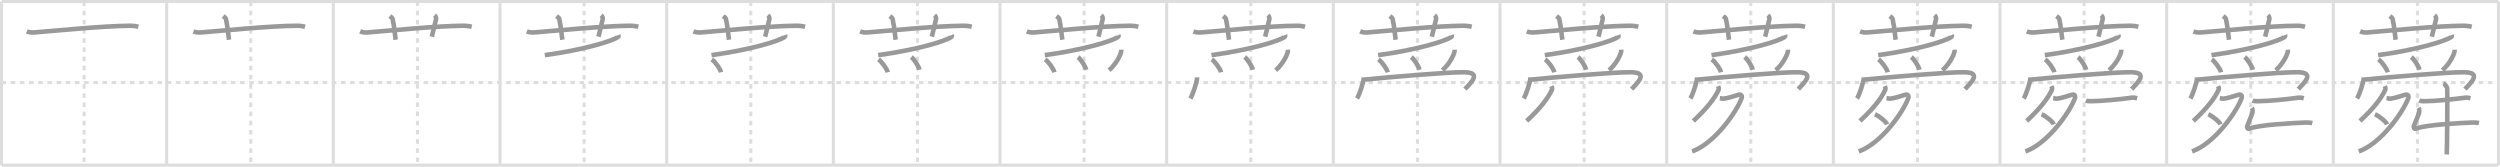 <svg width="1635px" height="109px" viewBox="0 0 1635 109" xmlns="http://www.w3.org/2000/svg" xmlns:xlink="http://www.w3.org/1999/xlink" xml:space="preserve" version="1.1" baseProfile="full">
<line x1="1" y1="1" x2="1634" y2="1" style="stroke:#ddd;stroke-width:2"></line>
<line x1="1" y1="1" x2="1" y2="108" style="stroke:#ddd;stroke-width:2"></line>
<line x1="1" y1="108" x2="1634" y2="108" style="stroke:#ddd;stroke-width:2"></line>
<line x1="1634" y1="1" x2="1634" y2="108" style="stroke:#ddd;stroke-width:2"></line>
<line x1="109" y1="1" x2="109" y2="108" style="stroke:#ddd;stroke-width:2"></line>
<line x1="218" y1="1" x2="218" y2="108" style="stroke:#ddd;stroke-width:2"></line>
<line x1="327" y1="1" x2="327" y2="108" style="stroke:#ddd;stroke-width:2"></line>
<line x1="436" y1="1" x2="436" y2="108" style="stroke:#ddd;stroke-width:2"></line>
<line x1="545" y1="1" x2="545" y2="108" style="stroke:#ddd;stroke-width:2"></line>
<line x1="654" y1="1" x2="654" y2="108" style="stroke:#ddd;stroke-width:2"></line>
<line x1="763" y1="1" x2="763" y2="108" style="stroke:#ddd;stroke-width:2"></line>
<line x1="872" y1="1" x2="872" y2="108" style="stroke:#ddd;stroke-width:2"></line>
<line x1="981" y1="1" x2="981" y2="108" style="stroke:#ddd;stroke-width:2"></line>
<line x1="1090" y1="1" x2="1090" y2="108" style="stroke:#ddd;stroke-width:2"></line>
<line x1="1199" y1="1" x2="1199" y2="108" style="stroke:#ddd;stroke-width:2"></line>
<line x1="1308" y1="1" x2="1308" y2="108" style="stroke:#ddd;stroke-width:2"></line>
<line x1="1417" y1="1" x2="1417" y2="108" style="stroke:#ddd;stroke-width:2"></line>
<line x1="1526" y1="1" x2="1526" y2="108" style="stroke:#ddd;stroke-width:2"></line>
<line x1="1" y1="54" x2="1634" y2="54" style="stroke:#ddd;stroke-width:2;stroke-dasharray:3 3"></line>
<line x1="55" y1="1" x2="55" y2="108" style="stroke:#ddd;stroke-width:2;stroke-dasharray:3 3"></line>
<line x1="164" y1="1" x2="164" y2="108" style="stroke:#ddd;stroke-width:2;stroke-dasharray:3 3"></line>
<line x1="273" y1="1" x2="273" y2="108" style="stroke:#ddd;stroke-width:2;stroke-dasharray:3 3"></line>
<line x1="382" y1="1" x2="382" y2="108" style="stroke:#ddd;stroke-width:2;stroke-dasharray:3 3"></line>
<line x1="491" y1="1" x2="491" y2="108" style="stroke:#ddd;stroke-width:2;stroke-dasharray:3 3"></line>
<line x1="600" y1="1" x2="600" y2="108" style="stroke:#ddd;stroke-width:2;stroke-dasharray:3 3"></line>
<line x1="709" y1="1" x2="709" y2="108" style="stroke:#ddd;stroke-width:2;stroke-dasharray:3 3"></line>
<line x1="818" y1="1" x2="818" y2="108" style="stroke:#ddd;stroke-width:2;stroke-dasharray:3 3"></line>
<line x1="927" y1="1" x2="927" y2="108" style="stroke:#ddd;stroke-width:2;stroke-dasharray:3 3"></line>
<line x1="1036" y1="1" x2="1036" y2="108" style="stroke:#ddd;stroke-width:2;stroke-dasharray:3 3"></line>
<line x1="1145" y1="1" x2="1145" y2="108" style="stroke:#ddd;stroke-width:2;stroke-dasharray:3 3"></line>
<line x1="1254" y1="1" x2="1254" y2="108" style="stroke:#ddd;stroke-width:2;stroke-dasharray:3 3"></line>
<line x1="1363" y1="1" x2="1363" y2="108" style="stroke:#ddd;stroke-width:2;stroke-dasharray:3 3"></line>
<line x1="1472" y1="1" x2="1472" y2="108" style="stroke:#ddd;stroke-width:2;stroke-dasharray:3 3"></line>
<line x1="1581" y1="1" x2="1581" y2="108" style="stroke:#ddd;stroke-width:2;stroke-dasharray:3 3"></line>
<path d="M17.5,20.55c1.6,0.65,3.45,0.78,5.05,0.65c14.66-1.19,45.46-4.27,62.37-4.35c2.66-0.01,4.25,0.31,5.58,0.63" style="fill:none;stroke:#999;stroke-width:3"></path>

<path d="M126.5,20.55c1.6,0.65,3.45,0.78,5.05,0.65c14.66-1.19,45.46-4.27,62.37-4.35c2.66-0.01,4.25,0.31,5.58,0.63" style="fill:none;stroke:#999;stroke-width:3"></path>
<path d="M145.98,10.5c1.26,1.03,1.67,1.35,1.8,1.98c1.26,5.95,1.62,11.35,1.98,13.52" style="fill:none;stroke:#999;stroke-width:3"></path>

<path d="M235.5,20.55c1.6,0.65,3.45,0.78,5.05,0.65c14.66-1.19,45.46-4.27,62.37-4.35c2.66-0.01,4.25,0.31,5.58,0.63" style="fill:none;stroke:#999;stroke-width:3"></path>
<path d="M254.98,10.5c1.26,1.03,1.67,1.35,1.8,1.98c1.26,5.95,1.62,11.35,1.98,13.52" style="fill:none;stroke:#999;stroke-width:3"></path>
<path d="M284.18,10c0.72,0.64,1.2,1.62,0.97,2.57c-0.72,2.9-1.71,7.72-2.75,11.43" style="fill:none;stroke:#999;stroke-width:3"></path>

<path d="M344.5,20.55c1.6,0.65,3.45,0.78,5.05,0.65c14.66-1.19,45.46-4.27,62.37-4.35c2.66-0.01,4.25,0.31,5.58,0.63" style="fill:none;stroke:#999;stroke-width:3"></path>
<path d="M363.98,10.5c1.26,1.03,1.67,1.35,1.8,1.98c1.26,5.95,1.62,11.35,1.98,13.52" style="fill:none;stroke:#999;stroke-width:3"></path>
<path d="M393.18,10c0.72,0.64,1.2,1.62,0.97,2.57c-0.72,2.9-1.71,7.72-2.75,11.43" style="fill:none;stroke:#999;stroke-width:3"></path>
<path d="M404.43,22.89c0.13,0.31,0.28,0.8-0.27,1.25c-3.28,2.63-22.09,8.39-47.85,11.92" style="fill:none;stroke:#999;stroke-width:3"></path>

<path d="M453.5,20.55c1.6,0.65,3.45,0.78,5.05,0.65c14.66-1.19,45.46-4.27,62.37-4.35c2.66-0.01,4.25,0.31,5.58,0.63" style="fill:none;stroke:#999;stroke-width:3"></path>
<path d="M472.98,10.5c1.26,1.03,1.67,1.35,1.8,1.98c1.26,5.95,1.62,11.35,1.98,13.52" style="fill:none;stroke:#999;stroke-width:3"></path>
<path d="M502.18,10c0.72,0.64,1.2,1.62,0.97,2.57c-0.72,2.9-1.71,7.72-2.75,11.43" style="fill:none;stroke:#999;stroke-width:3"></path>
<path d="M513.43,22.89c0.13,0.31,0.28,0.8-0.27,1.25c-3.28,2.63-22.09,8.39-47.85,11.92" style="fill:none;stroke:#999;stroke-width:3"></path>
<path d="M465.52,38.83c2.13,1.49,5.51,6.12,6.04,8.44" style="fill:none;stroke:#999;stroke-width:3"></path>

<path d="M562.5,20.55c1.6,0.65,3.45,0.78,5.05,0.65c14.66-1.19,45.46-4.27,62.37-4.35c2.66-0.01,4.25,0.31,5.58,0.63" style="fill:none;stroke:#999;stroke-width:3"></path>
<path d="M581.98,10.5c1.26,1.03,1.67,1.35,1.8,1.98c1.26,5.95,1.62,11.35,1.98,13.52" style="fill:none;stroke:#999;stroke-width:3"></path>
<path d="M611.18,10c0.72,0.64,1.2,1.62,0.97,2.57c-0.72,2.9-1.71,7.72-2.75,11.43" style="fill:none;stroke:#999;stroke-width:3"></path>
<path d="M622.43,22.89c0.13,0.31,0.28,0.8-0.27,1.25c-3.28,2.63-22.09,8.39-47.85,11.92" style="fill:none;stroke:#999;stroke-width:3"></path>
<path d="M574.52,38.83c2.13,1.49,5.51,6.12,6.04,8.44" style="fill:none;stroke:#999;stroke-width:3"></path>
<path d="M596.02,37.32c1.87,1.47,4.83,6.03,5.29,8.31" style="fill:none;stroke:#999;stroke-width:3"></path>

<path d="M671.5,20.55c1.6,0.65,3.45,0.78,5.05,0.65c14.66-1.19,45.46-4.27,62.37-4.35c2.66-0.01,4.25,0.31,5.58,0.63" style="fill:none;stroke:#999;stroke-width:3"></path>
<path d="M690.98,10.5c1.26,1.03,1.67,1.35,1.8,1.98c1.26,5.95,1.62,11.35,1.98,13.52" style="fill:none;stroke:#999;stroke-width:3"></path>
<path d="M720.18,10c0.72,0.64,1.2,1.62,0.97,2.57c-0.72,2.9-1.71,7.72-2.75,11.43" style="fill:none;stroke:#999;stroke-width:3"></path>
<path d="M731.43,22.89c0.13,0.31,0.28,0.8-0.27,1.25c-3.28,2.63-22.09,8.39-47.85,11.92" style="fill:none;stroke:#999;stroke-width:3"></path>
<path d="M683.52,38.83c2.13,1.49,5.51,6.12,6.04,8.44" style="fill:none;stroke:#999;stroke-width:3"></path>
<path d="M705.02,37.32c1.87,1.47,4.83,6.03,5.29,8.31" style="fill:none;stroke:#999;stroke-width:3"></path>
<path d="M733.28,32.5c0.02,0.32,0.05,0.82-0.04,1.27c-0.54,2.68-3.66,8.56-7.93,12.15" style="fill:none;stroke:#999;stroke-width:3"></path>

<path d="M780.5,20.55c1.6,0.65,3.45,0.78,5.05,0.65c14.66-1.19,45.46-4.27,62.37-4.35c2.66-0.01,4.25,0.31,5.58,0.63" style="fill:none;stroke:#999;stroke-width:3"></path>
<path d="M799.98,10.5c1.26,1.03,1.67,1.35,1.8,1.98c1.26,5.95,1.62,11.35,1.98,13.52" style="fill:none;stroke:#999;stroke-width:3"></path>
<path d="M829.18,10c0.72,0.64,1.2,1.62,0.97,2.57c-0.72,2.9-1.71,7.72-2.75,11.43" style="fill:none;stroke:#999;stroke-width:3"></path>
<path d="M840.43,22.89c0.13,0.31,0.28,0.8-0.27,1.25c-3.28,2.63-22.09,8.39-47.85,11.92" style="fill:none;stroke:#999;stroke-width:3"></path>
<path d="M792.52,38.83c2.13,1.49,5.51,6.12,6.04,8.44" style="fill:none;stroke:#999;stroke-width:3"></path>
<path d="M814.02,37.32c1.87,1.47,4.83,6.03,5.29,8.31" style="fill:none;stroke:#999;stroke-width:3"></path>
<path d="M842.28,32.5c0.02,0.32,0.05,0.82-0.04,1.27c-0.54,2.68-3.66,8.56-7.93,12.15" style="fill:none;stroke:#999;stroke-width:3"></path>
<path d="M782.91,50.57c0,3.13-3.03,11.74-4.41,13.83" style="fill:none;stroke:#999;stroke-width:3"></path>

<path d="M889.5,20.55c1.6,0.65,3.45,0.78,5.05,0.65c14.66-1.19,45.46-4.27,62.37-4.35c2.66-0.01,4.25,0.31,5.58,0.63" style="fill:none;stroke:#999;stroke-width:3"></path>
<path d="M908.98,10.5c1.26,1.03,1.67,1.35,1.8,1.98c1.26,5.95,1.62,11.35,1.98,13.52" style="fill:none;stroke:#999;stroke-width:3"></path>
<path d="M938.18,10c0.72,0.64,1.2,1.62,0.97,2.57c-0.72,2.9-1.71,7.72-2.75,11.43" style="fill:none;stroke:#999;stroke-width:3"></path>
<path d="M949.43,22.89c0.13,0.31,0.28,0.8-0.27,1.25c-3.28,2.63-22.09,8.39-47.85,11.92" style="fill:none;stroke:#999;stroke-width:3"></path>
<path d="M901.52,38.83c2.13,1.49,5.51,6.12,6.04,8.44" style="fill:none;stroke:#999;stroke-width:3"></path>
<path d="M923.02,37.32c1.87,1.47,4.83,6.03,5.29,8.31" style="fill:none;stroke:#999;stroke-width:3"></path>
<path d="M951.28,32.5c0.02,0.32,0.05,0.82-0.04,1.27c-0.54,2.68-3.66,8.56-7.93,12.15" style="fill:none;stroke:#999;stroke-width:3"></path>
<path d="M891.91,50.57c0,3.13-3.03,11.74-4.41,13.83" style="fill:none;stroke:#999;stroke-width:3"></path>
<path d="M892.73,52.04c12.52-1.29,54.77-5.04,65.3-4.79c11.42,0.27,3.47,7.25,0.08,11.04" style="fill:none;stroke:#999;stroke-width:3"></path>

<path d="M998.5,20.55c1.6,0.65,3.45,0.78,5.05,0.65c14.66-1.19,45.46-4.27,62.37-4.35c2.66-0.01,4.25,0.31,5.58,0.63" style="fill:none;stroke:#999;stroke-width:3"></path>
<path d="M1017.98,10.5c1.26,1.03,1.67,1.35,1.8,1.98c1.26,5.95,1.62,11.35,1.98,13.52" style="fill:none;stroke:#999;stroke-width:3"></path>
<path d="M1047.18,10c0.72,0.64,1.2,1.62,0.97,2.57c-0.72,2.9-1.71,7.72-2.75,11.43" style="fill:none;stroke:#999;stroke-width:3"></path>
<path d="M1058.43,22.89c0.13,0.31,0.28,0.8-0.27,1.25c-3.28,2.63-22.09,8.39-47.85,11.92" style="fill:none;stroke:#999;stroke-width:3"></path>
<path d="M1010.52,38.83c2.13,1.49,5.51,6.12,6.04,8.44" style="fill:none;stroke:#999;stroke-width:3"></path>
<path d="M1032.02,37.32c1.87,1.47,4.83,6.03,5.29,8.31" style="fill:none;stroke:#999;stroke-width:3"></path>
<path d="M1060.28,32.5c0.02,0.32,0.05,0.82-0.04,1.27c-0.54,2.68-3.66,8.56-7.93,12.15" style="fill:none;stroke:#999;stroke-width:3"></path>
<path d="M1000.91,50.57c0,3.13-3.03,11.74-4.41,13.83" style="fill:none;stroke:#999;stroke-width:3"></path>
<path d="M1001.73,52.04c12.52-1.29,54.77-5.04,65.3-4.79c11.42,0.27,3.47,7.25,0.08,11.04" style="fill:none;stroke:#999;stroke-width:3"></path>
<path d="M1014.66,56.32c0.17,0.39,0.65,1.58,0.33,2.31C1012.5,64.25,1007.0,71.25,998.43,79.11" style="fill:none;stroke:#999;stroke-width:3"></path>

<path d="M1107.5,20.55c1.6,0.65,3.45,0.78,5.05,0.65c14.66-1.19,45.46-4.27,62.37-4.35c2.66-0.01,4.25,0.31,5.58,0.63" style="fill:none;stroke:#999;stroke-width:3"></path>
<path d="M1126.98,10.5c1.26,1.03,1.67,1.35,1.8,1.98c1.26,5.95,1.62,11.35,1.98,13.52" style="fill:none;stroke:#999;stroke-width:3"></path>
<path d="M1156.18,10c0.72,0.64,1.2,1.62,0.97,2.57c-0.72,2.9-1.71,7.72-2.75,11.43" style="fill:none;stroke:#999;stroke-width:3"></path>
<path d="M1167.43,22.89c0.13,0.31,0.28,0.8-0.27,1.25c-3.28,2.63-22.09,8.39-47.85,11.92" style="fill:none;stroke:#999;stroke-width:3"></path>
<path d="M1119.52,38.83c2.13,1.49,5.51,6.12,6.04,8.44" style="fill:none;stroke:#999;stroke-width:3"></path>
<path d="M1141.02,37.32c1.87,1.47,4.83,6.03,5.29,8.31" style="fill:none;stroke:#999;stroke-width:3"></path>
<path d="M1169.28,32.5c0.02,0.32,0.05,0.82-0.04,1.27c-0.54,2.68-3.66,8.56-7.93,12.15" style="fill:none;stroke:#999;stroke-width:3"></path>
<path d="M1109.91,50.57c0,3.13-3.03,11.74-4.41,13.83" style="fill:none;stroke:#999;stroke-width:3"></path>
<path d="M1110.73,52.04c12.52-1.29,54.77-5.04,65.3-4.79c11.42,0.27,3.47,7.25,0.08,11.04" style="fill:none;stroke:#999;stroke-width:3"></path>
<path d="M1123.66,56.32c0.17,0.39,0.65,1.58,0.33,2.31C1121.5,64.25,1116.0,71.25,1107.43,79.11" style="fill:none;stroke:#999;stroke-width:3"></path>
<path d="M1124.78,64.18c0.24,0.03,1.78,0.44,2.47,0.35c2.28-0.27,6.39-1.42,9.42-2.46c2.18-0.75,2.87,0.66,2.3,2.24c-3.13,8.62-17.47,29.44-32.35,34.71" style="fill:none;stroke:#999;stroke-width:3"></path>

<path d="M1216.5,20.55c1.6,0.65,3.45,0.78,5.05,0.65c14.66-1.19,45.46-4.27,62.37-4.35c2.66-0.01,4.25,0.31,5.58,0.63" style="fill:none;stroke:#999;stroke-width:3"></path>
<path d="M1235.98,10.5c1.26,1.03,1.67,1.35,1.8,1.98c1.26,5.95,1.62,11.35,1.98,13.52" style="fill:none;stroke:#999;stroke-width:3"></path>
<path d="M1265.18,10c0.72,0.64,1.2,1.62,0.97,2.57c-0.72,2.9-1.71,7.72-2.75,11.43" style="fill:none;stroke:#999;stroke-width:3"></path>
<path d="M1276.43,22.89c0.13,0.31,0.28,0.8-0.27,1.25c-3.28,2.63-22.09,8.39-47.85,11.92" style="fill:none;stroke:#999;stroke-width:3"></path>
<path d="M1228.52,38.83c2.13,1.49,5.51,6.12,6.04,8.44" style="fill:none;stroke:#999;stroke-width:3"></path>
<path d="M1250.02,37.32c1.87,1.47,4.83,6.03,5.29,8.31" style="fill:none;stroke:#999;stroke-width:3"></path>
<path d="M1278.28,32.5c0.02,0.32,0.05,0.82-0.04,1.27c-0.54,2.68-3.66,8.56-7.93,12.15" style="fill:none;stroke:#999;stroke-width:3"></path>
<path d="M1218.91,50.57c0,3.13-3.03,11.74-4.41,13.83" style="fill:none;stroke:#999;stroke-width:3"></path>
<path d="M1219.73,52.04c12.52-1.29,54.77-5.04,65.3-4.79c11.42,0.27,3.47,7.25,0.08,11.04" style="fill:none;stroke:#999;stroke-width:3"></path>
<path d="M1232.66,56.32c0.17,0.39,0.65,1.58,0.33,2.31C1230.5,64.25,1225.0,71.25,1216.43,79.11" style="fill:none;stroke:#999;stroke-width:3"></path>
<path d="M1233.78,64.18c0.24,0.03,1.78,0.44,2.47,0.35c2.28-0.27,6.39-1.42,9.42-2.46c2.18-0.75,2.87,0.66,2.3,2.24c-3.13,8.62-17.47,29.44-32.35,34.71" style="fill:none;stroke:#999;stroke-width:3"></path>
<path d="M1226.2,74.75c2.81,1.16,7.26,4.79,7.96,6.6" style="fill:none;stroke:#999;stroke-width:3"></path>

<path d="M1325.5,20.55c1.6,0.65,3.45,0.78,5.05,0.65c14.66-1.19,45.46-4.27,62.37-4.35c2.66-0.01,4.25,0.31,5.58,0.63" style="fill:none;stroke:#999;stroke-width:3"></path>
<path d="M1344.98,10.5c1.26,1.03,1.67,1.35,1.8,1.98c1.26,5.95,1.62,11.35,1.98,13.52" style="fill:none;stroke:#999;stroke-width:3"></path>
<path d="M1374.18,10c0.72,0.64,1.2,1.62,0.97,2.57c-0.72,2.9-1.71,7.72-2.75,11.43" style="fill:none;stroke:#999;stroke-width:3"></path>
<path d="M1385.43,22.89c0.13,0.31,0.28,0.8-0.27,1.25c-3.28,2.63-22.09,8.39-47.85,11.92" style="fill:none;stroke:#999;stroke-width:3"></path>
<path d="M1337.52,38.83c2.13,1.49,5.51,6.12,6.04,8.44" style="fill:none;stroke:#999;stroke-width:3"></path>
<path d="M1359.02,37.32c1.87,1.47,4.83,6.03,5.29,8.31" style="fill:none;stroke:#999;stroke-width:3"></path>
<path d="M1387.28,32.5c0.02,0.32,0.05,0.82-0.04,1.27c-0.54,2.68-3.66,8.56-7.93,12.15" style="fill:none;stroke:#999;stroke-width:3"></path>
<path d="M1327.91,50.57c0,3.13-3.03,11.74-4.41,13.83" style="fill:none;stroke:#999;stroke-width:3"></path>
<path d="M1328.73,52.04c12.52-1.29,54.77-5.04,65.3-4.79c11.42,0.27,3.47,7.25,0.08,11.04" style="fill:none;stroke:#999;stroke-width:3"></path>
<path d="M1341.66,56.32c0.17,0.39,0.65,1.58,0.33,2.31C1339.5,64.25,1334.0,71.25,1325.43,79.11" style="fill:none;stroke:#999;stroke-width:3"></path>
<path d="M1342.78,64.18c0.24,0.03,1.78,0.44,2.47,0.35c2.28-0.27,6.39-1.42,9.42-2.46c2.18-0.75,2.87,0.66,2.3,2.24c-3.13,8.62-17.47,29.44-32.35,34.71" style="fill:none;stroke:#999;stroke-width:3"></path>
<path d="M1335.2,74.75c2.81,1.16,7.26,4.79,7.96,6.6" style="fill:none;stroke:#999;stroke-width:3"></path>
<path d="M1364.18,65.74c0.98,0.45,2.77,0.47,3.76,0.45C1375.3,66.07,1386.0,65,1394.23,63.89c1.62-0.22,2.61,0.21,3.43,0.44" style="fill:none;stroke:#999;stroke-width:3"></path>

<path d="M1434.5,20.55c1.6,0.65,3.45,0.78,5.05,0.65c14.66-1.19,45.46-4.27,62.37-4.35c2.66-0.01,4.25,0.31,5.58,0.63" style="fill:none;stroke:#999;stroke-width:3"></path>
<path d="M1453.98,10.5c1.26,1.03,1.67,1.35,1.8,1.98c1.26,5.95,1.62,11.35,1.98,13.52" style="fill:none;stroke:#999;stroke-width:3"></path>
<path d="M1483.18,10c0.72,0.64,1.2,1.62,0.97,2.57c-0.72,2.9-1.71,7.72-2.75,11.43" style="fill:none;stroke:#999;stroke-width:3"></path>
<path d="M1494.43,22.89c0.13,0.31,0.28,0.8-0.27,1.25c-3.28,2.63-22.09,8.39-47.85,11.92" style="fill:none;stroke:#999;stroke-width:3"></path>
<path d="M1446.52,38.83c2.13,1.49,5.51,6.12,6.04,8.44" style="fill:none;stroke:#999;stroke-width:3"></path>
<path d="M1468.02,37.32c1.87,1.47,4.83,6.03,5.29,8.31" style="fill:none;stroke:#999;stroke-width:3"></path>
<path d="M1496.28,32.5c0.02,0.32,0.05,0.82-0.04,1.27c-0.54,2.68-3.66,8.56-7.93,12.15" style="fill:none;stroke:#999;stroke-width:3"></path>
<path d="M1436.91,50.57c0,3.13-3.03,11.74-4.41,13.83" style="fill:none;stroke:#999;stroke-width:3"></path>
<path d="M1437.73,52.04c12.52-1.29,54.77-5.04,65.3-4.79c11.42,0.27,3.47,7.25,0.08,11.04" style="fill:none;stroke:#999;stroke-width:3"></path>
<path d="M1450.66,56.32c0.17,0.39,0.65,1.58,0.33,2.31C1448.5,64.25,1443.0,71.25,1434.43,79.11" style="fill:none;stroke:#999;stroke-width:3"></path>
<path d="M1451.78,64.18c0.24,0.03,1.78,0.44,2.47,0.35c2.28-0.27,6.39-1.42,9.42-2.46c2.18-0.75,2.87,0.66,2.3,2.24c-3.13,8.62-17.47,29.44-32.35,34.71" style="fill:none;stroke:#999;stroke-width:3"></path>
<path d="M1444.2,74.75c2.81,1.16,7.26,4.79,7.96,6.6" style="fill:none;stroke:#999;stroke-width:3"></path>
<path d="M1473.18,65.74c0.98,0.45,2.77,0.47,3.76,0.45C1484.3,66.07,1495.0,65,1503.23,63.89c1.62-0.22,2.61,0.21,3.43,0.44" style="fill:none;stroke:#999;stroke-width:3"></path>
<path d="M1472.75,70.52c0.5,0.73,0.64,2.4,0.18,3.75c-0.68,1.98-2.43,5.98-3.24,8.15c-0.35,0.93,0.29,2.17,1.16,1.8c6.4-2.72,29.65-3.77,37.11-4.09c1.56-0.07,3.5,0.16,4.29,0.33" style="fill:none;stroke:#999;stroke-width:3"></path>

<path d="M1543.5,20.55c1.6,0.65,3.45,0.78,5.05,0.65c14.66-1.19,45.46-4.27,62.37-4.35c2.66-0.01,4.25,0.31,5.58,0.63" style="fill:none;stroke:#999;stroke-width:3"></path>
<path d="M1562.98,10.5c1.26,1.03,1.67,1.35,1.8,1.98c1.26,5.95,1.62,11.35,1.98,13.52" style="fill:none;stroke:#999;stroke-width:3"></path>
<path d="M1592.18,10c0.72,0.64,1.2,1.62,0.97,2.57c-0.72,2.9-1.71,7.72-2.75,11.43" style="fill:none;stroke:#999;stroke-width:3"></path>
<path d="M1603.43,22.89c0.13,0.31,0.28,0.8-0.27,1.25c-3.28,2.63-22.09,8.39-47.85,11.92" style="fill:none;stroke:#999;stroke-width:3"></path>
<path d="M1555.52,38.83c2.13,1.49,5.51,6.12,6.04,8.44" style="fill:none;stroke:#999;stroke-width:3"></path>
<path d="M1577.02,37.32c1.87,1.47,4.83,6.03,5.29,8.31" style="fill:none;stroke:#999;stroke-width:3"></path>
<path d="M1605.28,32.5c0.02,0.32,0.05,0.82-0.04,1.27c-0.54,2.68-3.66,8.56-7.93,12.15" style="fill:none;stroke:#999;stroke-width:3"></path>
<path d="M1545.91,50.57c0,3.13-3.03,11.74-4.41,13.83" style="fill:none;stroke:#999;stroke-width:3"></path>
<path d="M1546.73,52.04c12.52-1.29,54.77-5.04,65.3-4.79c11.42,0.27,3.47,7.25,0.08,11.04" style="fill:none;stroke:#999;stroke-width:3"></path>
<path d="M1559.66,56.32c0.17,0.39,0.65,1.58,0.33,2.31C1557.5,64.25,1552.0,71.25,1543.43,79.11" style="fill:none;stroke:#999;stroke-width:3"></path>
<path d="M1560.78,64.18c0.24,0.03,1.78,0.44,2.47,0.35c2.28-0.27,6.39-1.42,9.42-2.46c2.18-0.75,2.87,0.66,2.3,2.24c-3.13,8.62-17.47,29.44-32.35,34.71" style="fill:none;stroke:#999;stroke-width:3"></path>
<path d="M1553.2,74.75c2.81,1.16,7.26,4.79,7.96,6.6" style="fill:none;stroke:#999;stroke-width:3"></path>
<path d="M1582.18,65.74c0.98,0.45,2.77,0.47,3.76,0.45C1593.3,66.07,1604.0,65,1612.23,63.89c1.62-0.22,2.61,0.21,3.43,0.44" style="fill:none;stroke:#999;stroke-width:3"></path>
<path d="M1581.75,70.52c0.5,0.73,0.64,2.4,0.18,3.75c-0.68,1.98-2.43,5.98-3.24,8.15c-0.35,0.93,0.29,2.17,1.16,1.8c6.4-2.72,29.65-3.77,37.11-4.09c1.56-0.07,3.5,0.16,4.29,0.33" style="fill:none;stroke:#999;stroke-width:3"></path>
<path d="M1597.93,54.65c1.4,0.47,2.24,2.1,2.52,3.04c0.28,0.93,0,37.47-0.28,43.31" style="fill:none;stroke:#999;stroke-width:3"></path>

</svg>